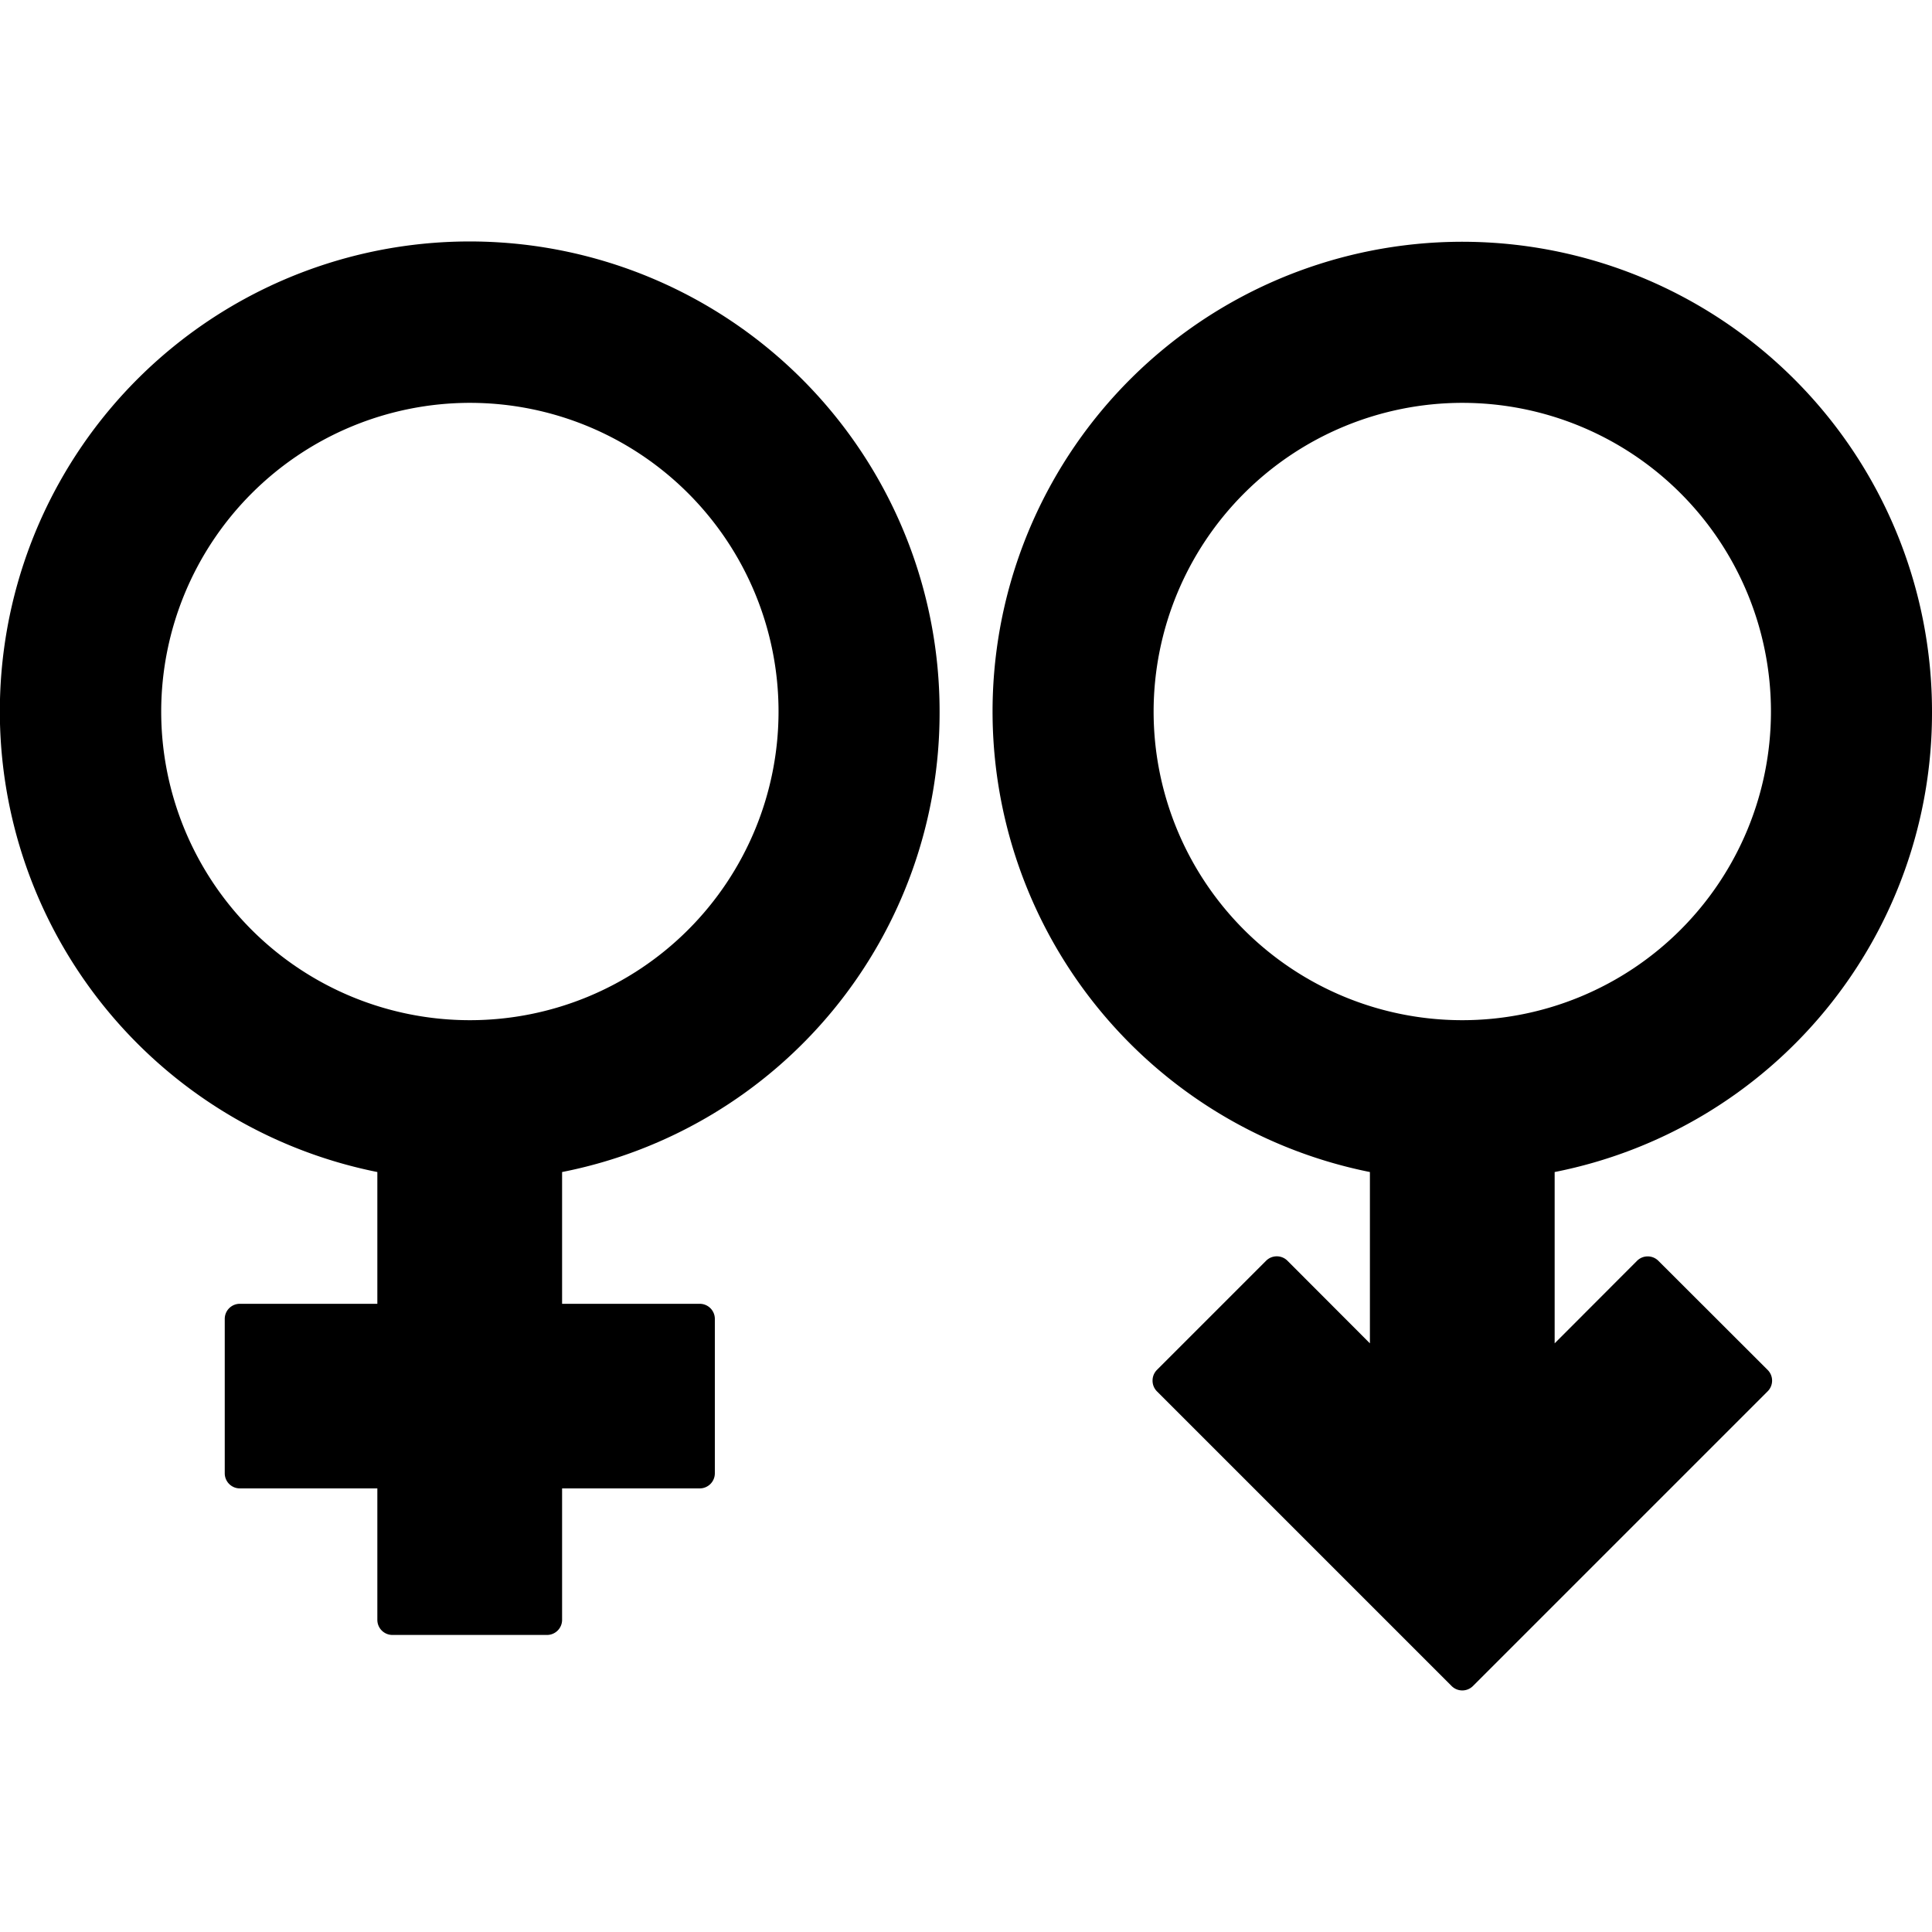 <svg id="Glyph" height="512" viewBox="0 0 128 128" width="512" xmlns="http://www.w3.org/2000/svg"><path d="m62.25 47.14a31.13 31.13 0 1 0 -37.25 30.51v8.73h-9.11a1 1 0 0 0 -1 1v10.23a1 1 0 0 0 1 1h9.11v8.71a1 1 0 0 0 1 1h10.24a1 1 0 0 0 1-1v-8.71h9.12a1 1 0 0 0 1-1v-10.23a1 1 0 0 0 -1-1h-9.12v-8.73a31 31 0 0 0 25.01-30.51zm-31.12-20.45a20.45 20.45 0 1 1 -20.45 20.45 20.47 20.47 0 0 1 20.45-20.45z"/><path d="m128 47.14a31.12 31.12 0 1 0 -37.24 30.51v11.35l-5.46-5.47a1 1 0 0 0 -1.42 0l-7.23 7.23a1 1 0 0 0 -.29.7 1 1 0 0 0 .29.72l19.52 19.52a1 1 0 0 0 1.42 0l19.52-19.52a1 1 0 0 0 0-1.42l-7.24-7.23a1 1 0 0 0 -1.41 0l-5.46 5.47v-11.35a31 31 0 0 0 25-30.51zm-31.12-20.45a20.45 20.45 0 1 1 -20.45 20.45 20.47 20.47 0 0 1 20.45-20.45z"/></svg>